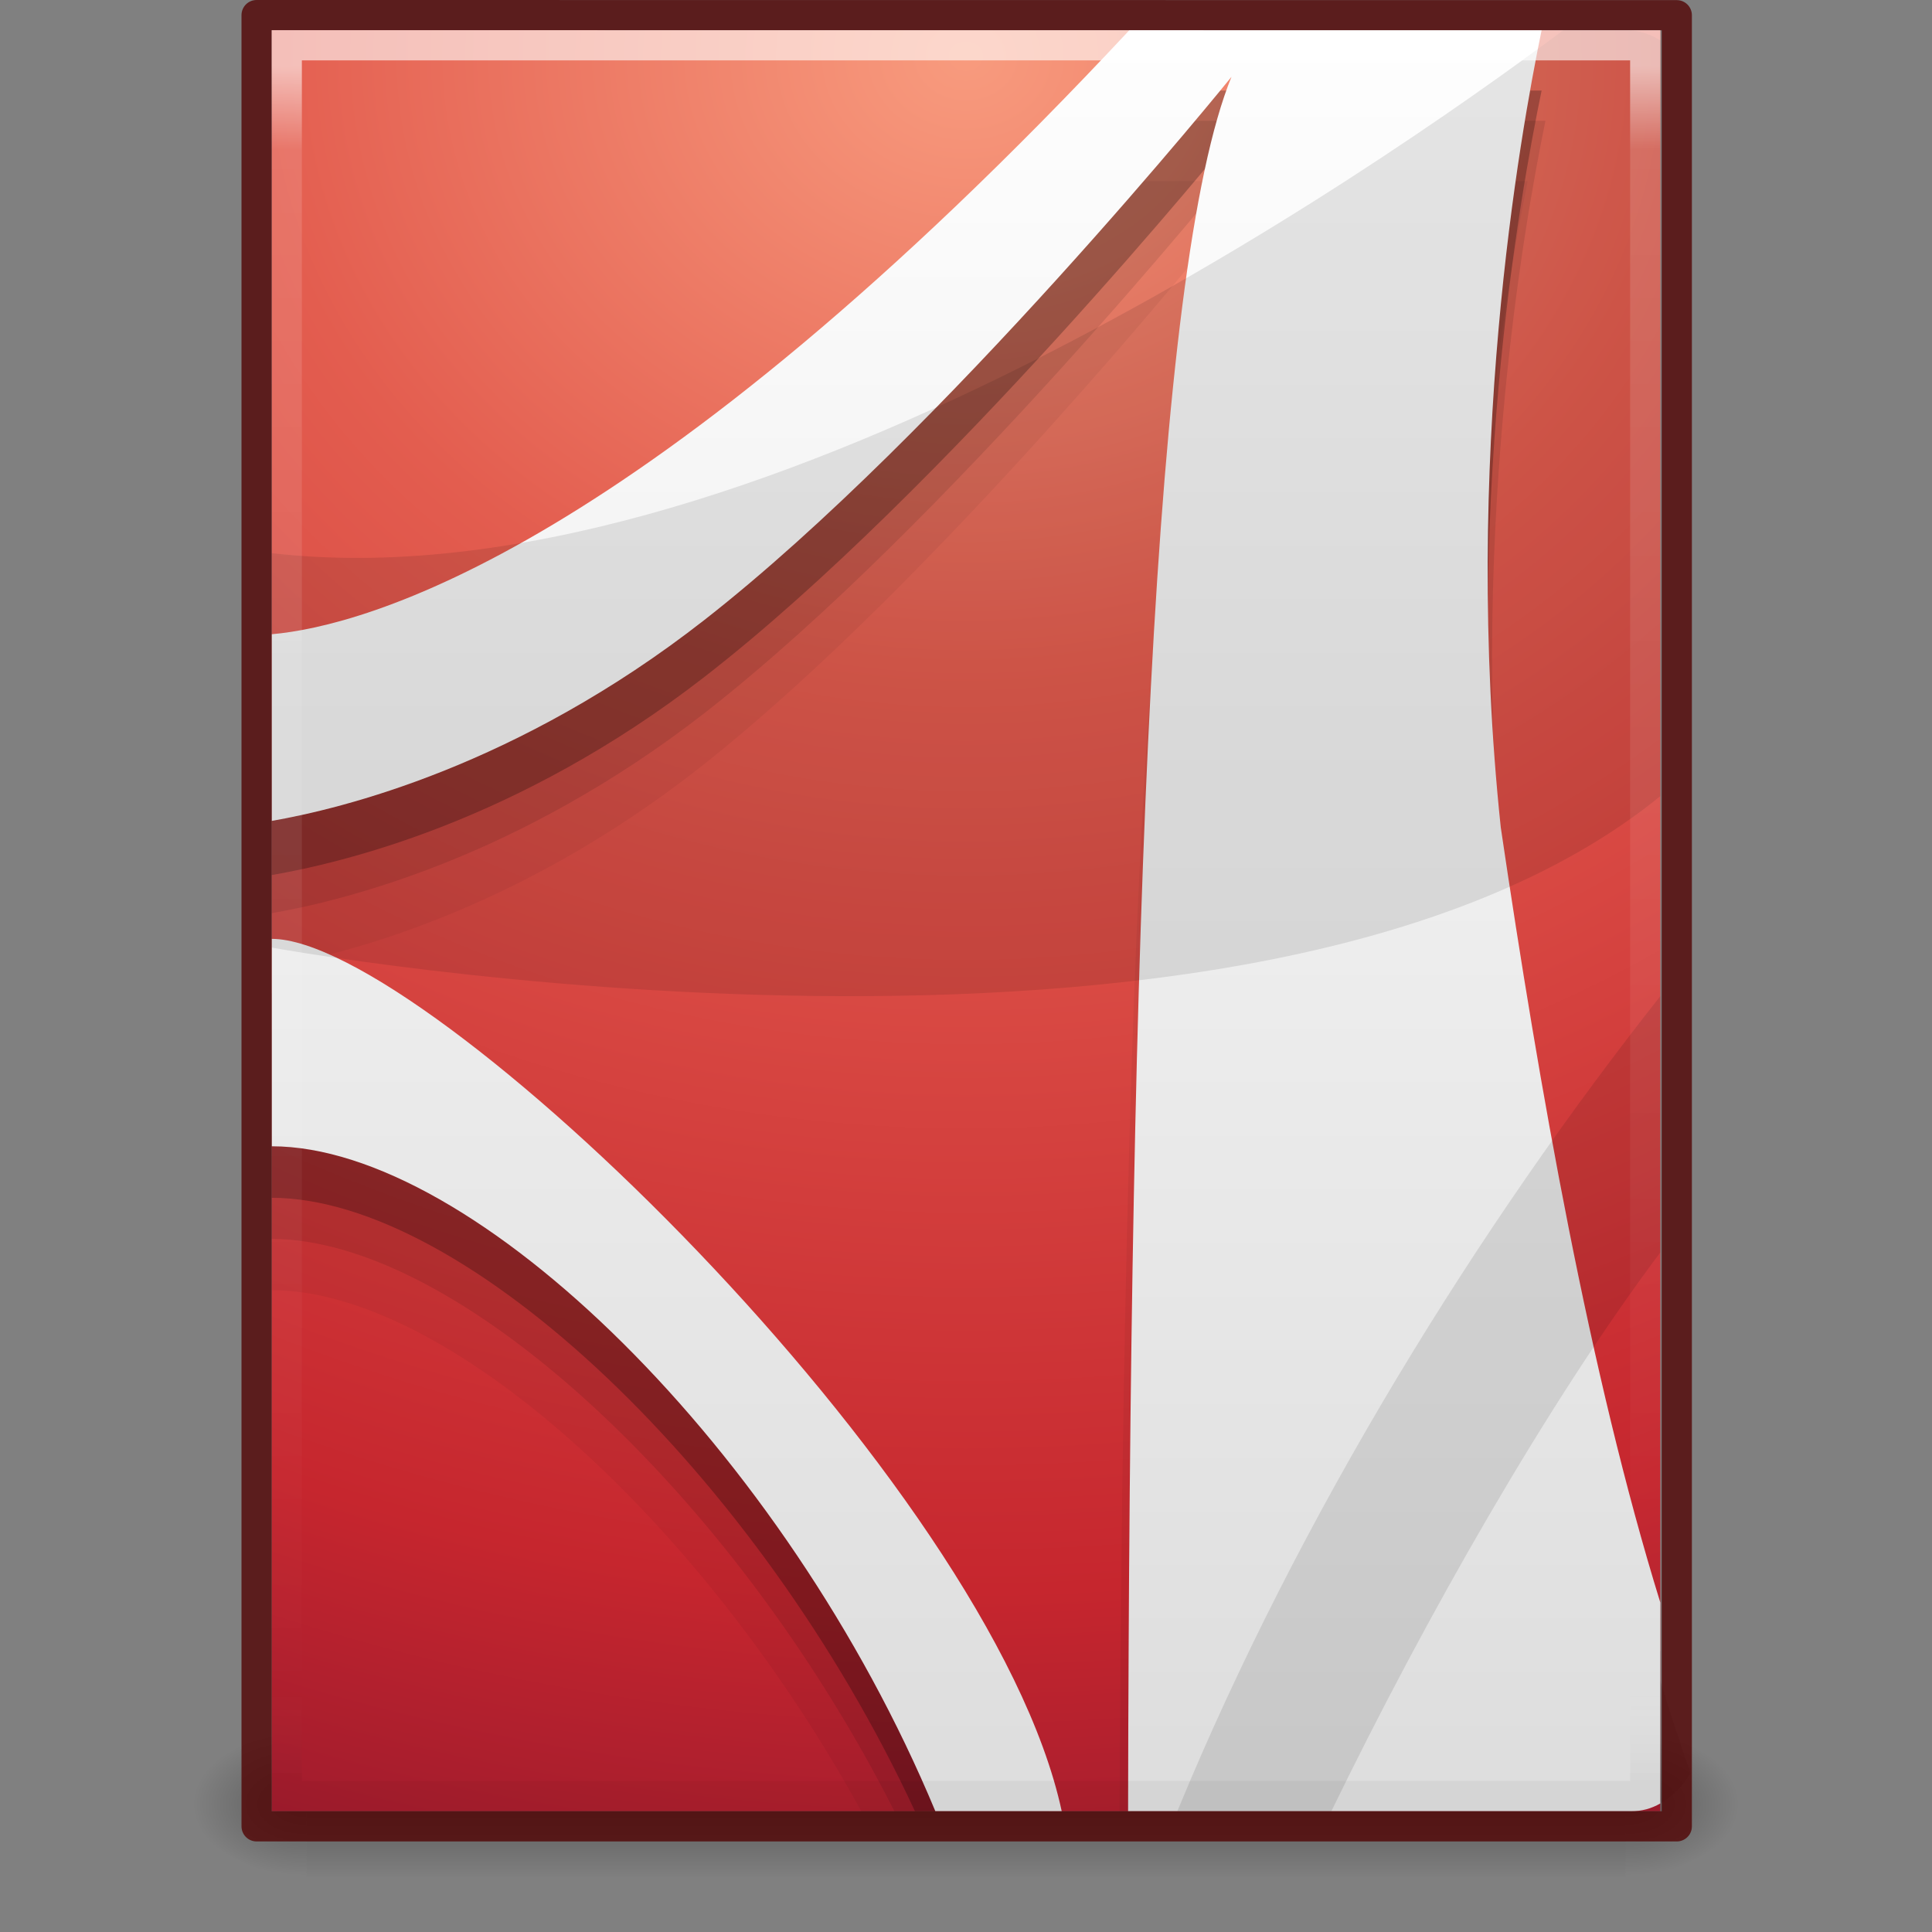 <?xml version="1.0" encoding="UTF-8" standalone="no"?>
<!-- Created with Inkscape (http://www.inkscape.org/) -->

<svg
   xmlns:dc="http://purl.org/dc/elements/1.1/"
   xmlns:cc="http://creativecommons.org/ns#"
   xmlns:rdf="http://www.w3.org/1999/02/22-rdf-syntax-ns#"
   xmlns:svg="http://www.w3.org/2000/svg"
   xmlns="http://www.w3.org/2000/svg"
   xmlns:xlink="http://www.w3.org/1999/xlink"
   xmlns:sodipodi="http://sodipodi.sourceforge.net/DTD/sodipodi-0.dtd"
   xmlns:inkscape="http://www.inkscape.org/namespaces/inkscape"
   width="64"
   height="64"
   id="svg4112"
   version="1.1"
   inkscape:version="0.91 r13725"
   sodipodi:docname="application-pdf.svg">
  <rect width="100%" height="100%" fill="#808080" stroke="none"/>
  <defs
     id="defs4114">
    <linearGradient
       id="linearGradient3977">
      <stop
         offset="0"
         style="stop-color:#ffffff;stop-opacity:1;"
         id="stop3979" />
      <stop
         id="stop3981"
         style="stop-color:#ffffff;stop-opacity:0.235;"
         offset="0.036" />
      <stop
         offset="0.951"
         style="stop-color:#ffffff;stop-opacity:0.157;"
         id="stop3983" />
      <stop
         offset="1"
         style="stop-color:#ffffff;stop-opacity:0.392;"
         id="stop3985" />
    </linearGradient>
    <radialGradient
       inkscape:collect="always"
       xlink:href="#linearGradient5060"
       id="radialGradient3327"
       gradientUnits="userSpaceOnUse"
       gradientTransform="matrix(0.031,0,0,0.02,35.184,34.033)"
       cx="605.714"
       cy="486.648"
       fx="605.714"
       fy="486.648"
       r="117.143" />
    <linearGradient
       id="linearGradient5060">
      <stop
         id="stop5062"
         style="stop-color:#000000;stop-opacity:1"
         offset="0" />
      <stop
         id="stop5064"
         style="stop-color:#000000;stop-opacity:0"
         offset="1" />
    </linearGradient>
    <radialGradient
       inkscape:collect="always"
       xlink:href="#linearGradient5060"
       id="radialGradient3330"
       gradientUnits="userSpaceOnUse"
       gradientTransform="matrix(-0.031,0,0,0.02,28.816,34.033)"
       cx="605.714"
       cy="486.648"
       fx="605.714"
       fy="486.648"
       r="117.143" />
    <linearGradient
       id="linearGradient5048">
      <stop
         id="stop5050"
         style="stop-color:#000000;stop-opacity:0"
         offset="0" />
      <stop
         id="stop5056"
         style="stop-color:#000000;stop-opacity:1"
         offset="0.5" />
      <stop
         id="stop5052"
         style="stop-color:#000000;stop-opacity:0"
         offset="1" />
    </linearGradient>
    <linearGradient
       y2="609.505"
       x2="302.857"
       y1="366.648"
       x1="302.857"
       gradientTransform="matrix(0.09,0,0,0.02,-0.708,34.033)"
       gradientUnits="userSpaceOnUse"
       id="linearGradient4110"
       xlink:href="#linearGradient5048"
       inkscape:collect="always" />
    <linearGradient
       id="linearGradient4246-9">
      <stop
         offset="0"
         style="stop-color:#ffffff;stop-opacity:1"
         id="stop4248-6" />
      <stop
         offset="1"
         style="stop-color:#dcdcdc;stop-opacity:1"
         id="stop4250-1" />
    </linearGradient>
    <linearGradient
       inkscape:collect="always"
       xlink:href="#linearGradient4246-9"
       id="linearGradient3159"
       gradientUnits="userSpaceOnUse"
       gradientTransform="matrix(1.246,0,0,1.553,2.773,-22.763)"
       x1="23.97"
       y1="3.981"
       x2="23.97"
       y2="44.024" />
    <radialGradient
       r="20"
       fy="8.45"
       fx="7.496"
       cy="8.45"
       cx="7.496"
       gradientTransform="matrix(0,3.845,-4.51,-2.1849395e-7,70.107,-42.937)"
       gradientUnits="userSpaceOnUse"
       id="radialGradient4023-5"
       xlink:href="#linearGradient3242-7-5-0-3"
       inkscape:collect="always" />
    <linearGradient
       id="linearGradient3242-7-5-0-3">
      <stop
         offset="0"
         style="stop-color:#f89b7e;stop-opacity:1"
         id="stop3244-6-7-3-3" />
      <stop
         offset="0.262"
         style="stop-color:#e35d4f;stop-opacity:1"
         id="stop3246-5-0-7-8" />
      <stop
         offset="0.661"
         style="stop-color:#c6262e;stop-opacity:1"
         id="stop3248-6-8-8-3" />
      <stop
         offset="1"
         style="stop-color:#690b2c;stop-opacity:1"
         id="stop3250-9-1-8-7" />
    </linearGradient>
    <linearGradient
       id="linearGradient2490-3-9-0-3">
      <stop
         offset="0"
         style="stop-color:#791235;stop-opacity:1"
         id="stop2492-7-7-4-7" />
      <stop
         offset="1"
         style="stop-color:#dd3b27;stop-opacity:1"
         id="stop2494-4-8-6-8" />
    </linearGradient>
    <linearGradient
       id="linearGradient3874">
      <stop
         offset="0"
         style="stop-color:#ffffff;stop-opacity:1"
         id="stop3876" />
      <stop
         offset="0.049"
         style="stop-color:#ffffff;stop-opacity:0.235"
         id="stop3878" />
      <stop
         id="stop4275"
         style="stop-color:#ffffff;stop-opacity:0"
         offset="0.95" />
      <stop
         offset="1"
         style="stop-color:#000000;stop-opacity:0.059"
         id="stop3882" />
    </linearGradient>
    <linearGradient
       inkscape:collect="always"
       xlink:href="#linearGradient3874"
       id="linearGradient3034-3-9-5-7"
       gradientUnits="userSpaceOnUse"
       gradientTransform="matrix(1.216,0,0,1.568,2.811,-23.122)"
       x1="24"
       y1="5.942"
       x2="24"
       y2="42.094" />
  </defs>
  <sodipodi:namedview
     id="base"
     pagecolor="#ffffff"
     bordercolor="#666666"
     borderopacity="1.0"
     inkscape:pageopacity="0.0"
     inkscape:pageshadow="2"
     inkscape:zoom="8"
     inkscape:cx="9.3451295"
     inkscape:cy="35.731262"
     inkscape:current-layer="layer1"
     showgrid="true"
     inkscape:grid-bbox="true"
     inkscape:document-units="px"
     inkscape:window-width="1366"
     inkscape:window-height="723"
     inkscape:window-x="0"
     inkscape:window-y="23"
     inkscape:window-maximized="1"
     showguides="true"
     inkscape:guide-bbox="true"
     inkscape:snap-bbox="true"
     inkscape:bbox-paths="true"
     inkscape:bbox-nodes="true"
     inkscape:snap-bbox-edge-midpoints="true">
    <inkscape:grid
       type="xygrid"
       id="grid3820"
       empspacing="5"
       visible="true"
       enabled="true"
       snapvisiblegridlinesonly="true" />
  </sodipodi:namedview>
  <g
     id="layer1"
     inkscape:label="Layer 1"
     inkscape:groupmode="layer"
     transform="translate(0,16)">
    <rect
       style="opacity:0.3;fill:url(#linearGradient4110);fill-opacity:1;fill-rule:nonzero;stroke:none;stroke-width:1;marker:none;visibility:visible;display:inline;overflow:visible"
       id="rect2879"
       y="41.339"
       x="10.152"
       height="4.839"
       width="43.697" />
    <path
       inkscape:connector-curvature="0"
       style="opacity:0.3;fill:url(#radialGradient3330);fill-opacity:1;fill-rule:nonzero;stroke:none;stroke-width:1;marker:none;visibility:visible;display:inline;overflow:visible"
       id="path2881"
       d="m 10.152,41.339 c 0,0 0,4.839 0,4.839 -1.595,0.009 -3.856,-1.084 -3.856,-2.42 0,-1.336 1.78,-2.419 3.856,-2.419 z" />
    <path
       inkscape:connector-curvature="0"
       style="opacity:0.3;fill:url(#radialGradient3327);fill-opacity:1;fill-rule:nonzero;stroke:none;stroke-width:1;marker:none;visibility:visible;display:inline;overflow:visible"
       id="path2883"
       d="m 53.848,41.339 c 0,0 0,4.839 0,4.839 1.595,0.009 3.856,-1.084 3.856,-2.42 0,-1.336 -1.78,-2.419 -3.856,-2.419 z" />
    <path
       inkscape:connector-curvature="0"
       style="color:#000000;display:inline;overflow:visible;visibility:visible;fill:url(#radialGradient4023-5);fill-opacity:1;fill-rule:nonzero;stroke:none;stroke-width:1;stroke-linecap:round;stroke-linejoin:round;stroke-miterlimit:4;stroke-dasharray:none;stroke-dashoffset:0;stroke-opacity:1;marker:none;enable-background:accumulate"
       id="path4160"
       d="m 9,-15 c 10.541,0 46,0.004 46,0.004 L 55,44 C 55,44 24.333,44 9,44 9,24.333 9,4.667 9,-15 Z"
       sodipodi:nodetypes="ccccc" />
    <path
       inkscape:connector-curvature="0"
       style="opacity:0.05;fill:#000000;fill-opacity:1;fill-rule:evenodd;stroke:none"
       d="M 37.124,-10 C 21.156,7.173 12.034,9.597 9,9.864 l 0,6.171 c 2.29,-0.401 8.047,-1.792 14.178,-6.605 7.861,-6.171 17.26,-17.888 17.26,-17.888 C 38.002,-2.469 37.209,17.451 37.085,44 l 16.296,0 C 54.005,44 54.567,43.702 55,43.229 52.435,35.53 50.647,25.407 49.298,16.229 48.019,4.063 49.908,-6.573 50.608,-10 l -13.484,0 z M 9,19.941 9,26.739 c 5.745,0 14.18,7.517 19.533,17.261 l 4.623,0 C 27.869,33.371 13.386,19.941 9,19.941 Z"
       id="path6711-0-7-1-0" />
    <path
       inkscape:connector-curvature="0"
       style="opacity:0.1;fill:#000000;fill-opacity:1;fill-rule:evenodd;stroke:none"
       d="M 37.52,-12 C 21.327,5.314 12.077,7.758 9,8.028 L 9,14.25 C 11.322,13.846 17.16,12.443 23.377,7.59 31.35,1.368 40.88,-10.444 40.88,-10.444 38.362,-4.29 37.582,16.448 37.481,44 l 16.526,0 C 54.833,44 55.545,43.499 56,42.736 53.196,34.863 51.298,24.13 49.866,14.444 48.569,2.179 50.484,-8.545 51.195,-12 l -13.674,0 z M 9,18.188 9,25.042 c 6.133,0 15.276,8.381 20.628,18.958 l 4.571,0 C 29.597,33.091 13.668,18.188 9,18.188 Z"
       id="path6711-0-7-4" />
    <path
       style="opacity:0.25;fill:#000000;fill-opacity:1;fill-rule:evenodd;stroke:none"
       d="M 37.412,-13 C 21.272,4.144 12.067,6.585 9,6.852 L 9,12.987 C 11.315,12.586 17.136,11.231 23.333,6.426 31.279,0.265 40.794,-11.466 40.794,-11.466 38.237,-5.256 37.445,15.938 37.369,44 l 16.489,0 C 54.27,44 54.659,43.875 55,43.659 l 0,-4.942 C 52.658,31.235 50.996,21.804 49.715,13.2 48.422,1.055 50.36,-9.579 51.068,-13 l -13.656,0 z M 9,16.906 9,23.679 c 6.41,0 16.116,9.13 21.309,20.321 l 4.439,0 C 31.136,33.127 13.877,16.906 9,16.906 Z"
       id="path6711-0-2"
       inkscape:connector-curvature="0" />
    <path
       style="fill:url(#linearGradient3159);fill-opacity:1;fill-rule:evenodd;stroke:none"
       d="M 37.412,-15 C 21.272,2.281 12.067,4.741 9,5.01 L 9,11.194 C 11.315,10.79 17.136,9.381 23.333,4.538 31.279,-1.672 40.794,-13.454 40.794,-13.454 38.189,-7.077 37.42,14.922 37.369,44 l 16.658,0 C 54.383,44 54.7,43.914 55,43.742 l 0,-6.656 C 52.667,29.548 50.993,20.061 49.715,11.408 48.422,-0.833 50.36,-11.552 51.068,-15 l -13.656,0 z M 9,15.101 9,21.972 c 6.701,0 17.002,10.052 21.985,22.028 l 4.186,0 C 32.829,33.113 14.112,15.101 9,15.101 Z"
       id="path6711-2"
       inkscape:connector-curvature="0" />
    <path
       style="opacity:0.1;fill:#000000;fill-opacity:1;fill-rule:evenodd;stroke:none"
       d="M 51.787,-15 C 45.443,-10.266 24.682,4.15 9,2.323 L 9,15.389 c 0,0 32.534,5.948 46,-5.016 l 0,-25.036 C 54.659,-14.877 54.27,-15 53.858,-15 l -2.072,0 z"
       id="path6713-2"
       inkscape:connector-curvature="0" />
    <path
       style="opacity:0.1;fill:#000000;fill-opacity:1;fill-rule:evenodd;stroke:none"
       d="M 55,17 C 49.03,24.554 43.074,34.118 39,44 l 5.103,0 C 47.261,37.504 51.282,30.453 55,25.486 L 55,17 Z"
       id="path6715-0"
       inkscape:connector-curvature="0" />
    <path
       inkscape:connector-curvature="0"
       style="color:#000000;display:inline;overflow:visible;visibility:visible;fill:none;fill-opacity:1;fill-rule:nonzero;stroke:#500000;stroke-width:1;stroke-linecap:round;stroke-linejoin:round;stroke-miterlimit:4;stroke-dasharray:none;stroke-dashoffset:0;stroke-opacity:0.776;marker:none;enable-background:accumulate"
       id="path4160-7"
       d="m 8.5,-15.5 c 10.781,0 47.046,0.004 47.046,0.004 l 5.6e-5,59.996 c 0,0 -31.364,0 -47.046,0 0,-20 0,-40 0,-60 z"
       sodipodi:nodetypes="ccccc" />
    <path
       d="m 54.5,43.5 -45,0 0,-58 45,0 z"
       inkscape:connector-curvature="0"
       id="rect6741-1-3-1-1-0-1"
       style="opacity:0.6;fill:none;stroke:url(#linearGradient3034-3-9-5-7);stroke-width:1;stroke-linecap:round;stroke-linejoin:miter;stroke-miterlimit:4;stroke-dasharray:none;stroke-dashoffset:0;stroke-opacity:1" />
  </g>
</svg>
